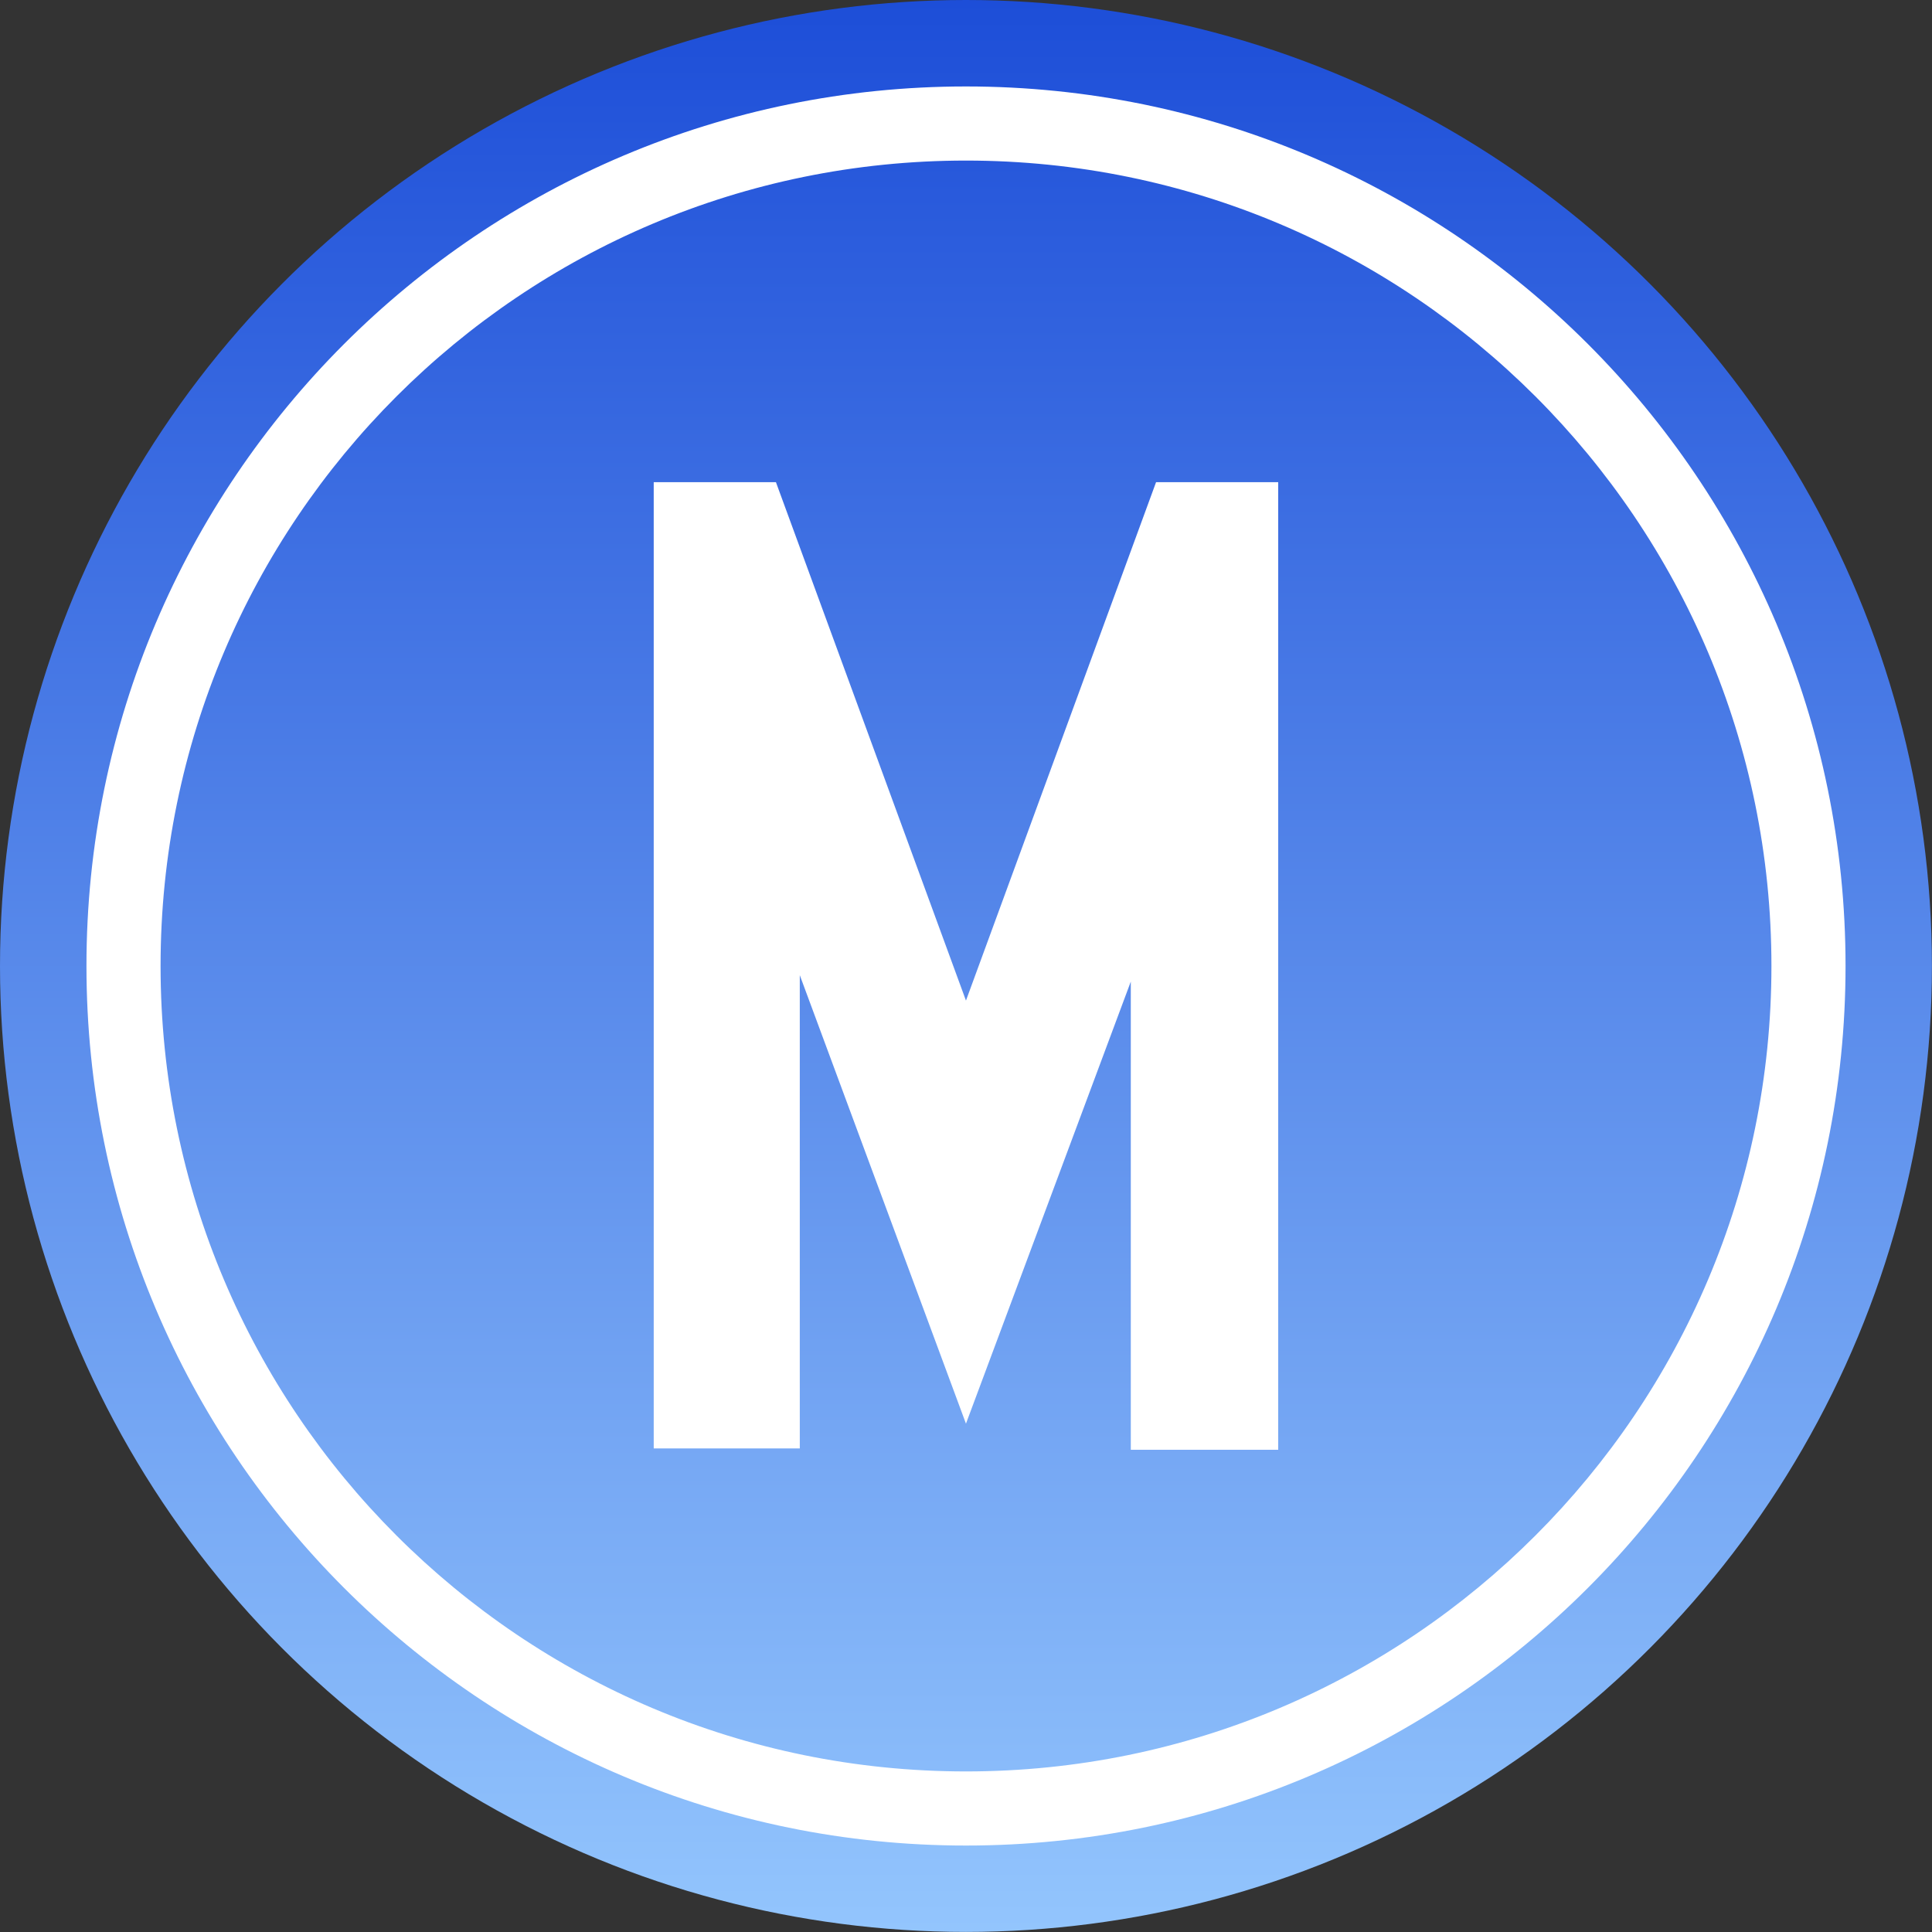 <?xml version="1.0" encoding="UTF-8"?>
<!DOCTYPE svg PUBLIC "-//W3C//DTD SVG 1.1//EN" "http://www.w3.org/Graphics/SVG/1.1/DTD/svg11.dtd">
<!-- Creator: CorelDRAW -->
<svg xmlns="http://www.w3.org/2000/svg" xml:space="preserve" version="1.1" shape-rendering="geometricPrecision" text-rendering="geometricPrecision" image-rendering="optimizeQuality" fill-rule="evenodd" clip-rule="evenodd"
viewBox="0 0 258.33 258.33"
 xmlns:xlink="http://www.w3.org/1999/xlink"
 xmlns:xodm="http://www.corel.com/coreldraw/odm/2003">
 <rect x="0" y="0" width="258.33" height="258.33" fill="#333333" stroke="none"/>
 <defs>
    <linearGradient id="id0" gradientUnits="userSpaceOnUse" x1="129.16" y1="258.33" x2="129.16" y2="0">
     <stop offset="0" stop-opacity="1" stop-color="#93C5FD"/>
     <stop offset="1" stop-opacity="1" stop-color="#1D4ED8"/>
    </linearGradient>
 </defs>
 <g id="Camada_x0020_1">
  <g id="_1612058307856">
   <circle fill="url(#id0)" fill-rule="nonzero" cx="129.16" cy="129.16" r="129.16"/>
   <path fill="white" fill-rule="nonzero" d="M129.16 11.56c32.48,0 61.88,13.16 83.16,34.44 21.28,21.29 34.45,50.69 34.45,83.16 0,32.48 -13.17,61.88 -34.45,83.16 -21.28,21.28 -50.68,34.45 -83.16,34.45 -32.47,0 -61.87,-13.17 -83.16,-34.45 -21.28,-21.28 -34.44,-50.68 -34.44,-83.16 0,-32.47 13.16,-61.87 34.44,-83.16 21.29,-21.28 50.69,-34.44 83.16,-34.44zm76.15 41.45c-19.48,-19.49 -46.41,-31.54 -76.15,-31.54 -29.74,0 -56.66,12.05 -76.15,31.54 -19.49,19.49 -31.54,46.41 -31.54,76.15 0,29.74 12.05,56.67 31.54,76.15 19.49,19.49 46.41,31.55 76.15,31.55 29.74,0 56.67,-12.06 76.15,-31.55 19.49,-19.48 31.55,-46.41 31.55,-76.15 0,-29.74 -12.06,-56.66 -31.55,-76.15z"/>
   <polygon fill="white" fill-rule="nonzero" points="154.58,64.47 170.91,64.47 170.91,193.85 151.2,193.85 151.2,131.25 129.16,190.36 106.94,130.39 106.94,193.67 87.41,193.67 87.41,64.47 103.75,64.47 129.16,133.79 "/>
  </g>
 </g>
</svg>
